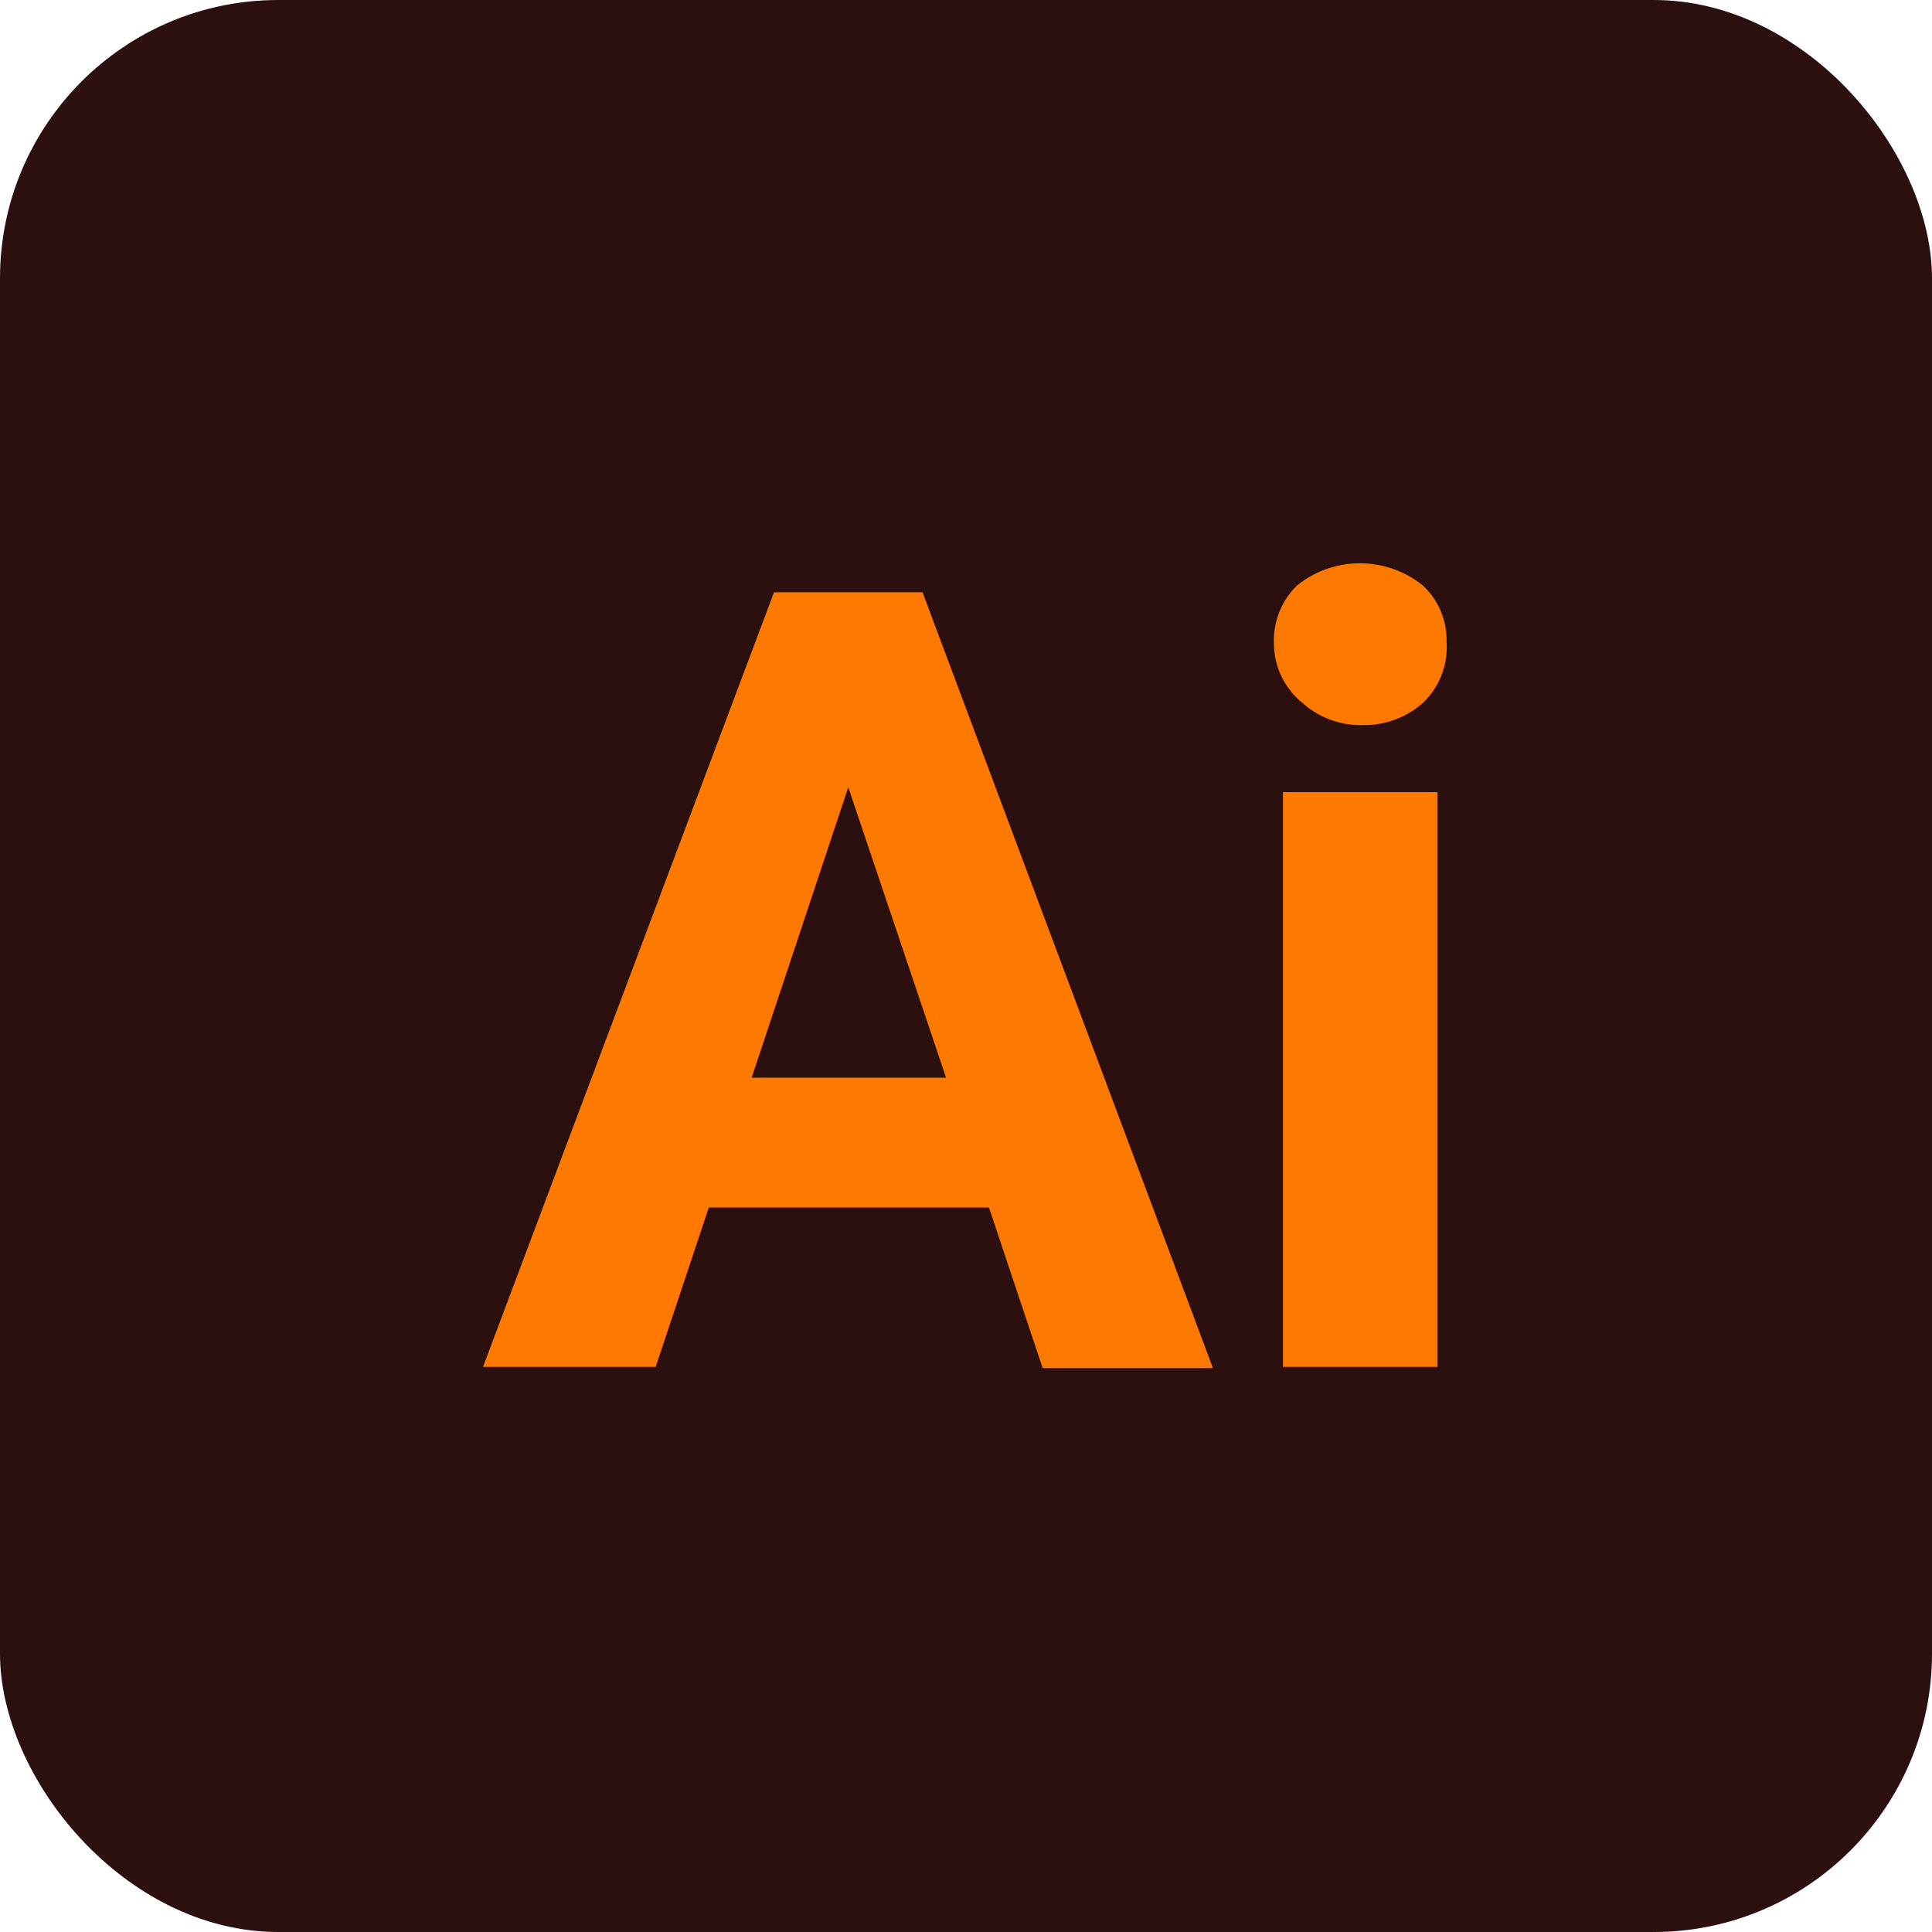 <svg id="Layer_1" data-name="Layer 1" xmlns="http://www.w3.org/2000/svg" viewBox="0 0 32 32"><defs><style>.cls-1{fill:#2c100f;}.cls-2{fill:#fe7900;fill-rule:evenodd;}</style></defs><rect class="cls-1" width="32" height="32" rx="4.61"/><path class="cls-2" d="M16.38,20H11.74l-.88,2.64H8L12.82,9.81h2.46l4.81,12.85H17.27L16.38,20Zm-3.93-2.15h3.22l-1.62-4.81-1.6,4.81Zm11.36,4.79H21.25V13.12h2.56v9.54Zm-2.71-12a1.27,1.27,0,0,1,.38-.94,1.66,1.66,0,0,1,2.09,0,1.24,1.24,0,0,1,.39.94,1.27,1.27,0,0,1-.39,1,1.46,1.46,0,0,1-1,.37,1.44,1.44,0,0,1-1-.37A1.27,1.27,0,0,1,21.1,10.65Z"/></svg>